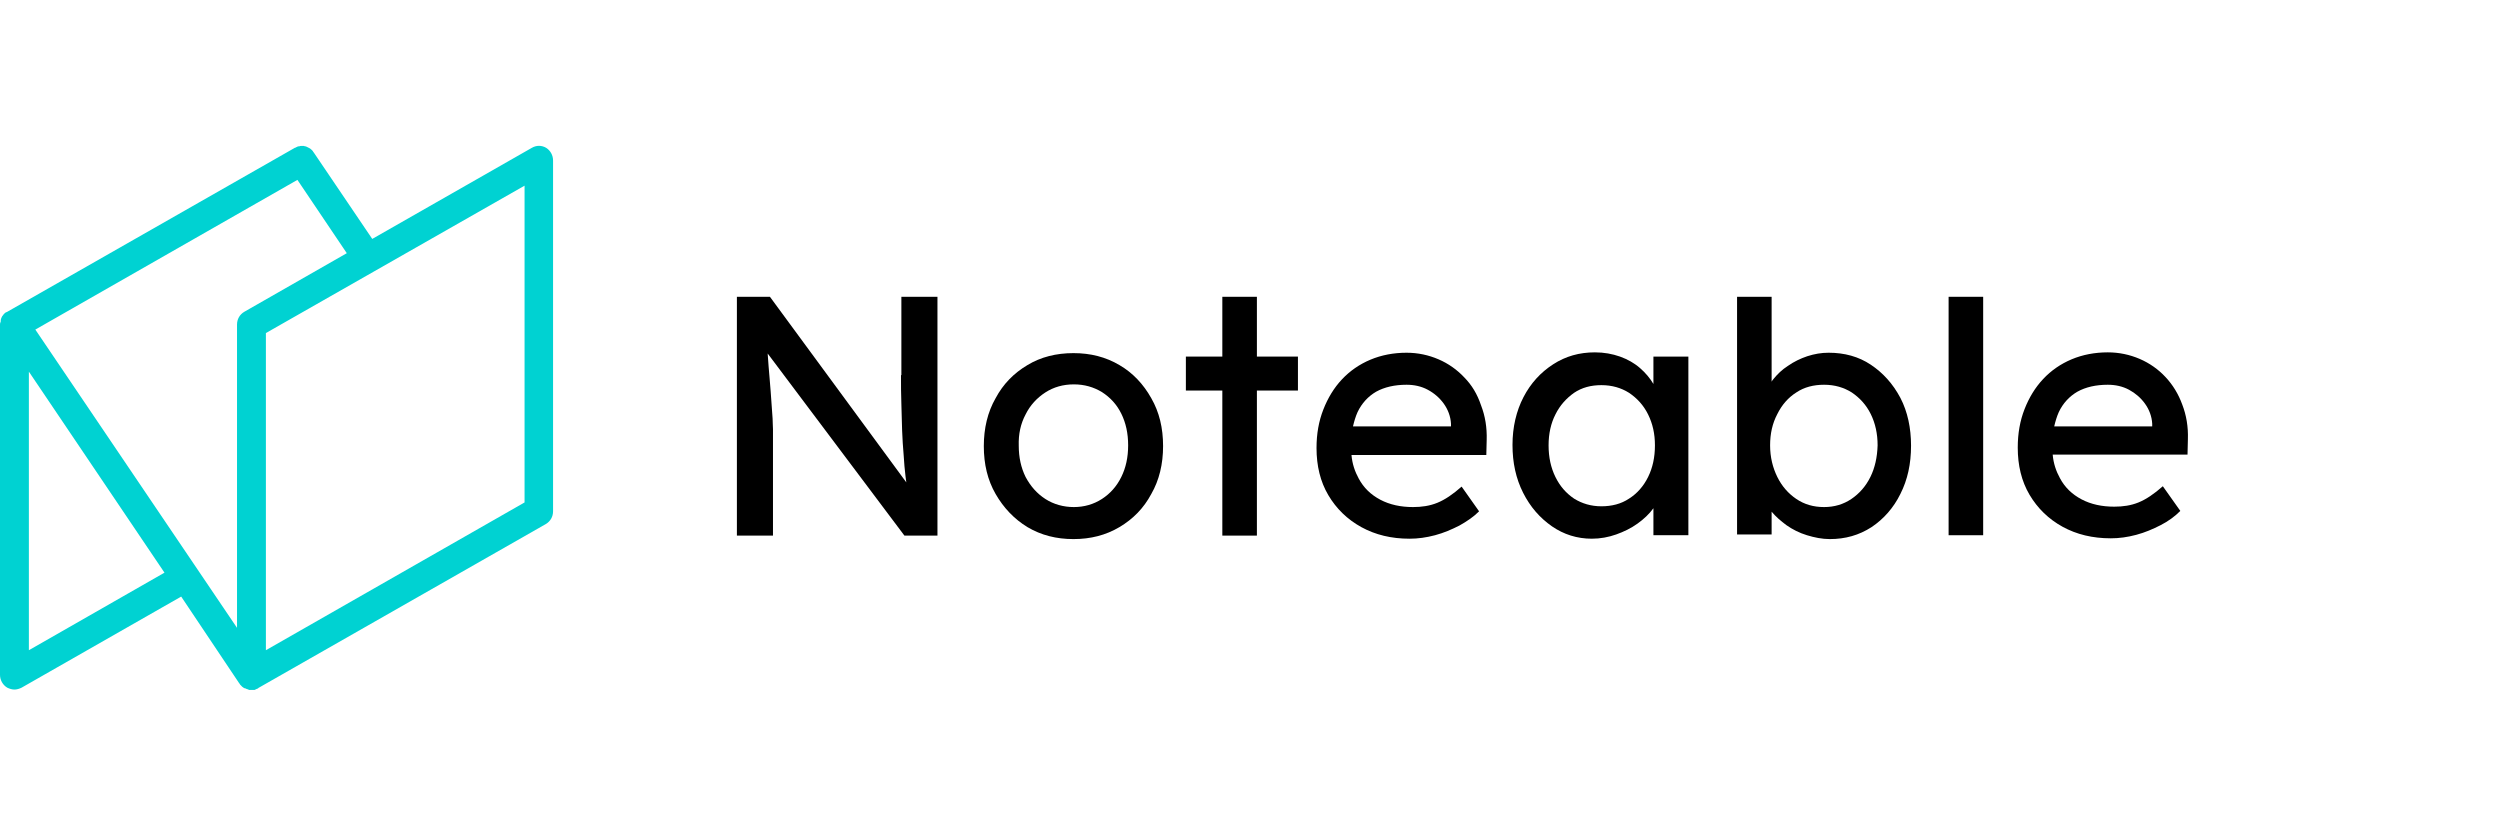 <svg width="120" height="40" viewBox="0 0 120 40" fill="none" xmlns="http://www.w3.org/2000/svg">
<path d="M53.732 17.523C53.075 17.135 52.346 16.95 51.526 16.95C50.705 16.95 49.958 17.135 49.319 17.523C48.663 17.913 48.153 18.431 47.788 19.116C47.405 19.783 47.223 20.561 47.223 21.413C47.223 22.283 47.405 23.043 47.788 23.709C48.171 24.376 48.681 24.913 49.319 25.302C49.976 25.691 50.705 25.876 51.526 25.876C52.346 25.876 53.075 25.691 53.732 25.302C54.388 24.913 54.898 24.394 55.263 23.709C55.646 23.043 55.828 22.265 55.828 21.413C55.828 20.542 55.646 19.783 55.263 19.116C54.88 18.431 54.37 17.894 53.732 17.523ZM53.823 22.894C53.604 23.339 53.294 23.691 52.893 23.95C52.492 24.209 52.036 24.339 51.544 24.339C51.051 24.339 50.577 24.209 50.176 23.95C49.775 23.691 49.465 23.339 49.228 22.894C49.009 22.45 48.9 21.95 48.9 21.394C48.882 20.839 48.991 20.338 49.228 19.894C49.447 19.45 49.775 19.098 50.176 18.838C50.577 18.579 51.033 18.45 51.544 18.45C52.054 18.45 52.492 18.579 52.893 18.82C53.294 19.079 53.604 19.413 53.823 19.857C54.042 20.302 54.151 20.802 54.151 21.376C54.151 21.95 54.042 22.45 53.823 22.894Z" fill="black"/>
<path d="M43.248 18.005C43.248 18.487 43.248 18.95 43.266 19.394C43.284 19.839 43.284 20.265 43.302 20.672C43.321 21.079 43.339 21.468 43.375 21.839C43.393 22.209 43.43 22.543 43.466 22.876C43.485 22.968 43.485 23.061 43.503 23.154L36.957 14.246H35.371V25.709H37.103V20.95C37.103 20.857 37.103 20.746 37.103 20.598C37.103 20.468 37.085 20.302 37.085 20.098C37.067 19.894 37.048 19.635 37.03 19.32C37.012 19.005 36.976 18.598 36.939 18.135C36.903 17.802 36.884 17.413 36.848 16.968L43.412 25.709H44.998V14.246H43.266V18.005H43.248Z" fill="black"/>
<path d="M60.331 14.246H58.672V17.116H56.922V18.746H58.672V25.709H60.331V18.746H62.301V17.116H60.331V14.246Z" fill="black"/>
<path d="M105.019 21.08C105.038 20.487 104.947 19.931 104.746 19.413C104.564 18.913 104.291 18.468 103.944 18.098C103.598 17.727 103.178 17.431 102.704 17.227C102.23 17.024 101.72 16.913 101.173 16.913C100.553 16.913 99.969 17.024 99.44 17.246C98.912 17.468 98.456 17.783 98.073 18.191C97.691 18.598 97.398 19.079 97.18 19.635C96.961 20.191 96.852 20.802 96.852 21.487C96.852 22.339 97.034 23.098 97.416 23.746C97.8 24.395 98.329 24.913 99.003 25.284C99.678 25.654 100.443 25.839 101.318 25.839C101.72 25.839 102.121 25.784 102.54 25.672C102.959 25.561 103.342 25.395 103.707 25.209C104.072 25.024 104.4 24.784 104.655 24.524L103.816 23.339C103.397 23.709 103.014 23.969 102.649 24.117C102.285 24.265 101.902 24.32 101.482 24.32C100.899 24.32 100.371 24.209 99.915 23.969C99.459 23.728 99.112 23.395 98.876 22.95C98.693 22.617 98.565 22.246 98.529 21.82H105.001L105.019 21.08ZM103.324 20.468H98.602C98.657 20.228 98.73 19.987 98.821 19.783C99.021 19.357 99.331 19.024 99.714 18.802C100.115 18.579 100.607 18.468 101.173 18.468C101.537 18.468 101.884 18.542 102.194 18.709C102.503 18.876 102.759 19.098 102.959 19.376C103.16 19.654 103.288 19.987 103.306 20.339V20.468H103.324Z" fill="black"/>
<path d="M95.192 14.246H93.533V25.691H95.192V14.246Z" fill="black"/>
<path d="M79.364 18.431C79.2 18.153 78.981 17.894 78.726 17.672C78.452 17.431 78.124 17.246 77.76 17.116C77.395 16.987 76.994 16.913 76.556 16.913C75.809 16.913 75.152 17.098 74.551 17.487C73.949 17.876 73.475 18.394 73.128 19.061C72.782 19.728 72.6 20.505 72.6 21.357C72.6 22.209 72.764 22.969 73.11 23.654C73.457 24.339 73.913 24.858 74.496 25.265C75.061 25.654 75.699 25.858 76.41 25.858C76.812 25.858 77.212 25.784 77.577 25.654C77.942 25.524 78.288 25.358 78.598 25.135C78.908 24.913 79.164 24.672 79.364 24.395C79.364 24.395 79.364 24.395 79.364 24.376V25.691H81.042V17.116H79.364V18.431ZM79.109 22.895C78.89 23.339 78.58 23.691 78.197 23.932C77.814 24.191 77.358 24.302 76.866 24.302C76.374 24.302 75.937 24.172 75.553 23.932C75.17 23.672 74.879 23.339 74.66 22.895C74.442 22.45 74.332 21.95 74.332 21.376C74.332 20.82 74.442 20.32 74.66 19.894C74.879 19.45 75.189 19.116 75.553 18.857C75.937 18.598 76.374 18.487 76.866 18.487C77.376 18.487 77.814 18.616 78.197 18.857C78.58 19.116 78.89 19.45 79.109 19.894C79.328 20.339 79.437 20.82 79.437 21.376C79.437 21.95 79.328 22.45 79.109 22.895Z" fill="black"/>
<path d="M89.797 17.505C89.213 17.116 88.539 16.931 87.773 16.931C87.427 16.931 87.099 16.987 86.752 17.098C86.424 17.209 86.114 17.357 85.822 17.561C85.53 17.746 85.311 17.968 85.129 18.19C85.093 18.227 85.057 18.283 85.038 18.32V14.246H83.379V25.654H85.038V24.561C85.239 24.802 85.476 25.006 85.75 25.209C86.041 25.413 86.369 25.58 86.734 25.691C87.099 25.802 87.463 25.876 87.828 25.876C88.575 25.876 89.232 25.691 89.834 25.302C90.417 24.913 90.891 24.376 91.219 23.709C91.565 23.024 91.73 22.265 91.73 21.394C91.73 20.542 91.565 19.765 91.219 19.098C90.855 18.413 90.38 17.894 89.797 17.505ZM89.779 22.894C89.56 23.339 89.25 23.691 88.867 23.95C88.484 24.209 88.046 24.339 87.554 24.339C87.044 24.339 86.606 24.209 86.223 23.95C85.84 23.691 85.53 23.339 85.311 22.894C85.093 22.45 84.965 21.95 84.965 21.376C84.965 20.82 85.075 20.32 85.311 19.876C85.53 19.431 85.84 19.079 86.223 18.838C86.606 18.579 87.062 18.468 87.554 18.468C88.065 18.468 88.502 18.598 88.885 18.838C89.268 19.098 89.578 19.431 89.797 19.876C90.016 20.32 90.125 20.82 90.125 21.376C90.107 21.95 89.998 22.45 89.779 22.894Z" fill="black"/>
<path d="M70.286 18.116C69.939 17.746 69.52 17.449 69.046 17.246C68.572 17.042 68.061 16.931 67.514 16.931C66.894 16.931 66.311 17.042 65.782 17.264C65.253 17.486 64.798 17.801 64.414 18.209C64.032 18.616 63.74 19.098 63.522 19.653C63.303 20.209 63.193 20.82 63.193 21.505C63.193 22.357 63.375 23.117 63.758 23.765C64.141 24.413 64.67 24.931 65.345 25.302C66.019 25.672 66.785 25.858 67.66 25.858C68.061 25.858 68.462 25.802 68.882 25.691C69.301 25.58 69.684 25.413 70.049 25.228C70.413 25.024 70.741 24.802 70.996 24.543L70.158 23.357C69.739 23.728 69.356 23.987 68.991 24.135C68.626 24.283 68.244 24.339 67.824 24.339C67.241 24.339 66.712 24.228 66.256 23.987C65.8 23.746 65.454 23.413 65.217 22.968C65.035 22.635 64.907 22.265 64.871 21.839H71.343L71.361 21.116C71.379 20.524 71.289 19.968 71.088 19.45C70.906 18.913 70.65 18.487 70.286 18.116ZM69.665 20.468H64.943C64.998 20.227 65.071 19.987 65.162 19.783C65.363 19.357 65.673 19.024 66.056 18.801C66.457 18.579 66.949 18.468 67.514 18.468C67.879 18.468 68.226 18.542 68.535 18.709C68.845 18.875 69.1 19.098 69.301 19.375C69.501 19.653 69.629 19.987 69.647 20.338V20.468H69.665Z" fill="black"/>
<path d="M26.218 7.097C26 6.968 25.744 6.968 25.526 7.097L17.868 11.468L15.06 7.319C15.042 7.301 15.024 7.282 15.024 7.264L15.005 7.245C14.987 7.208 14.951 7.19 14.932 7.171L14.914 7.153C14.896 7.134 14.86 7.116 14.823 7.097C14.805 7.097 14.805 7.079 14.787 7.079C14.768 7.06 14.732 7.06 14.714 7.042C14.695 7.042 14.677 7.023 14.659 7.023C14.641 7.023 14.623 7.023 14.586 7.005C14.568 7.005 14.531 7.005 14.513 7.005C14.495 7.005 14.477 7.005 14.458 7.005C14.422 7.005 14.404 7.005 14.367 7.023C14.349 7.023 14.349 7.023 14.331 7.023C14.294 7.023 14.276 7.042 14.24 7.06C14.221 7.06 14.221 7.06 14.203 7.079C14.185 7.079 14.167 7.097 14.149 7.097L0.346 14.968C0.328 14.968 0.328 14.987 0.31 14.987H0.292C0.255 15.005 0.219 15.042 0.201 15.061L0.182 15.079C0.164 15.098 0.146 15.135 0.128 15.153L0.109 15.172C0.091 15.209 0.073 15.246 0.055 15.283V15.302C0.036 15.339 0.036 15.357 0.036 15.394C0.036 15.413 0.036 15.413 0.036 15.431C0 15.505 0 15.542 0 15.579V32.395C0 32.636 0.128 32.877 0.346 33.007C0.456 33.062 0.583 33.099 0.693 33.099C0.802 33.099 0.93 33.062 1.039 33.007L8.697 28.636L11.486 32.803C11.486 32.803 11.486 32.803 11.505 32.821C11.505 32.84 11.523 32.84 11.523 32.858C11.541 32.877 11.541 32.877 11.559 32.895L11.578 32.914C11.596 32.932 11.596 32.932 11.614 32.951L11.632 32.969C11.651 32.988 11.669 32.988 11.687 33.007C11.687 33.007 11.705 33.007 11.705 33.025C11.705 33.025 11.705 33.025 11.723 33.025C11.742 33.044 11.76 33.044 11.778 33.044C11.796 33.044 11.796 33.044 11.815 33.062C11.833 33.062 11.851 33.081 11.869 33.081C11.888 33.081 11.888 33.081 11.906 33.099C11.924 33.099 11.942 33.099 11.96 33.118H11.979C12.015 33.118 12.034 33.118 12.07 33.118C12.07 33.118 12.07 33.118 12.088 33.118C12.106 33.118 12.143 33.118 12.161 33.118C12.179 33.118 12.179 33.118 12.197 33.118C12.216 33.118 12.234 33.118 12.252 33.099C12.271 33.099 12.271 33.099 12.289 33.081C12.307 33.081 12.325 33.062 12.343 33.062C12.362 33.062 12.362 33.044 12.38 33.044C12.38 33.044 12.398 33.044 12.398 33.025L26.2 25.154C26.419 25.024 26.547 24.802 26.547 24.543V7.708C26.547 7.449 26.419 7.227 26.218 7.097ZM1.386 31.21V17.839L7.895 27.488L1.386 31.21ZM11.723 14.968C11.505 15.098 11.377 15.32 11.377 15.579V30.136L1.696 15.82L14.276 8.634L16.646 12.153L11.723 14.968ZM25.179 24.117L12.763 31.21V15.987L25.179 8.912V24.117Z" fill="#00D2D2"/>
</svg>
